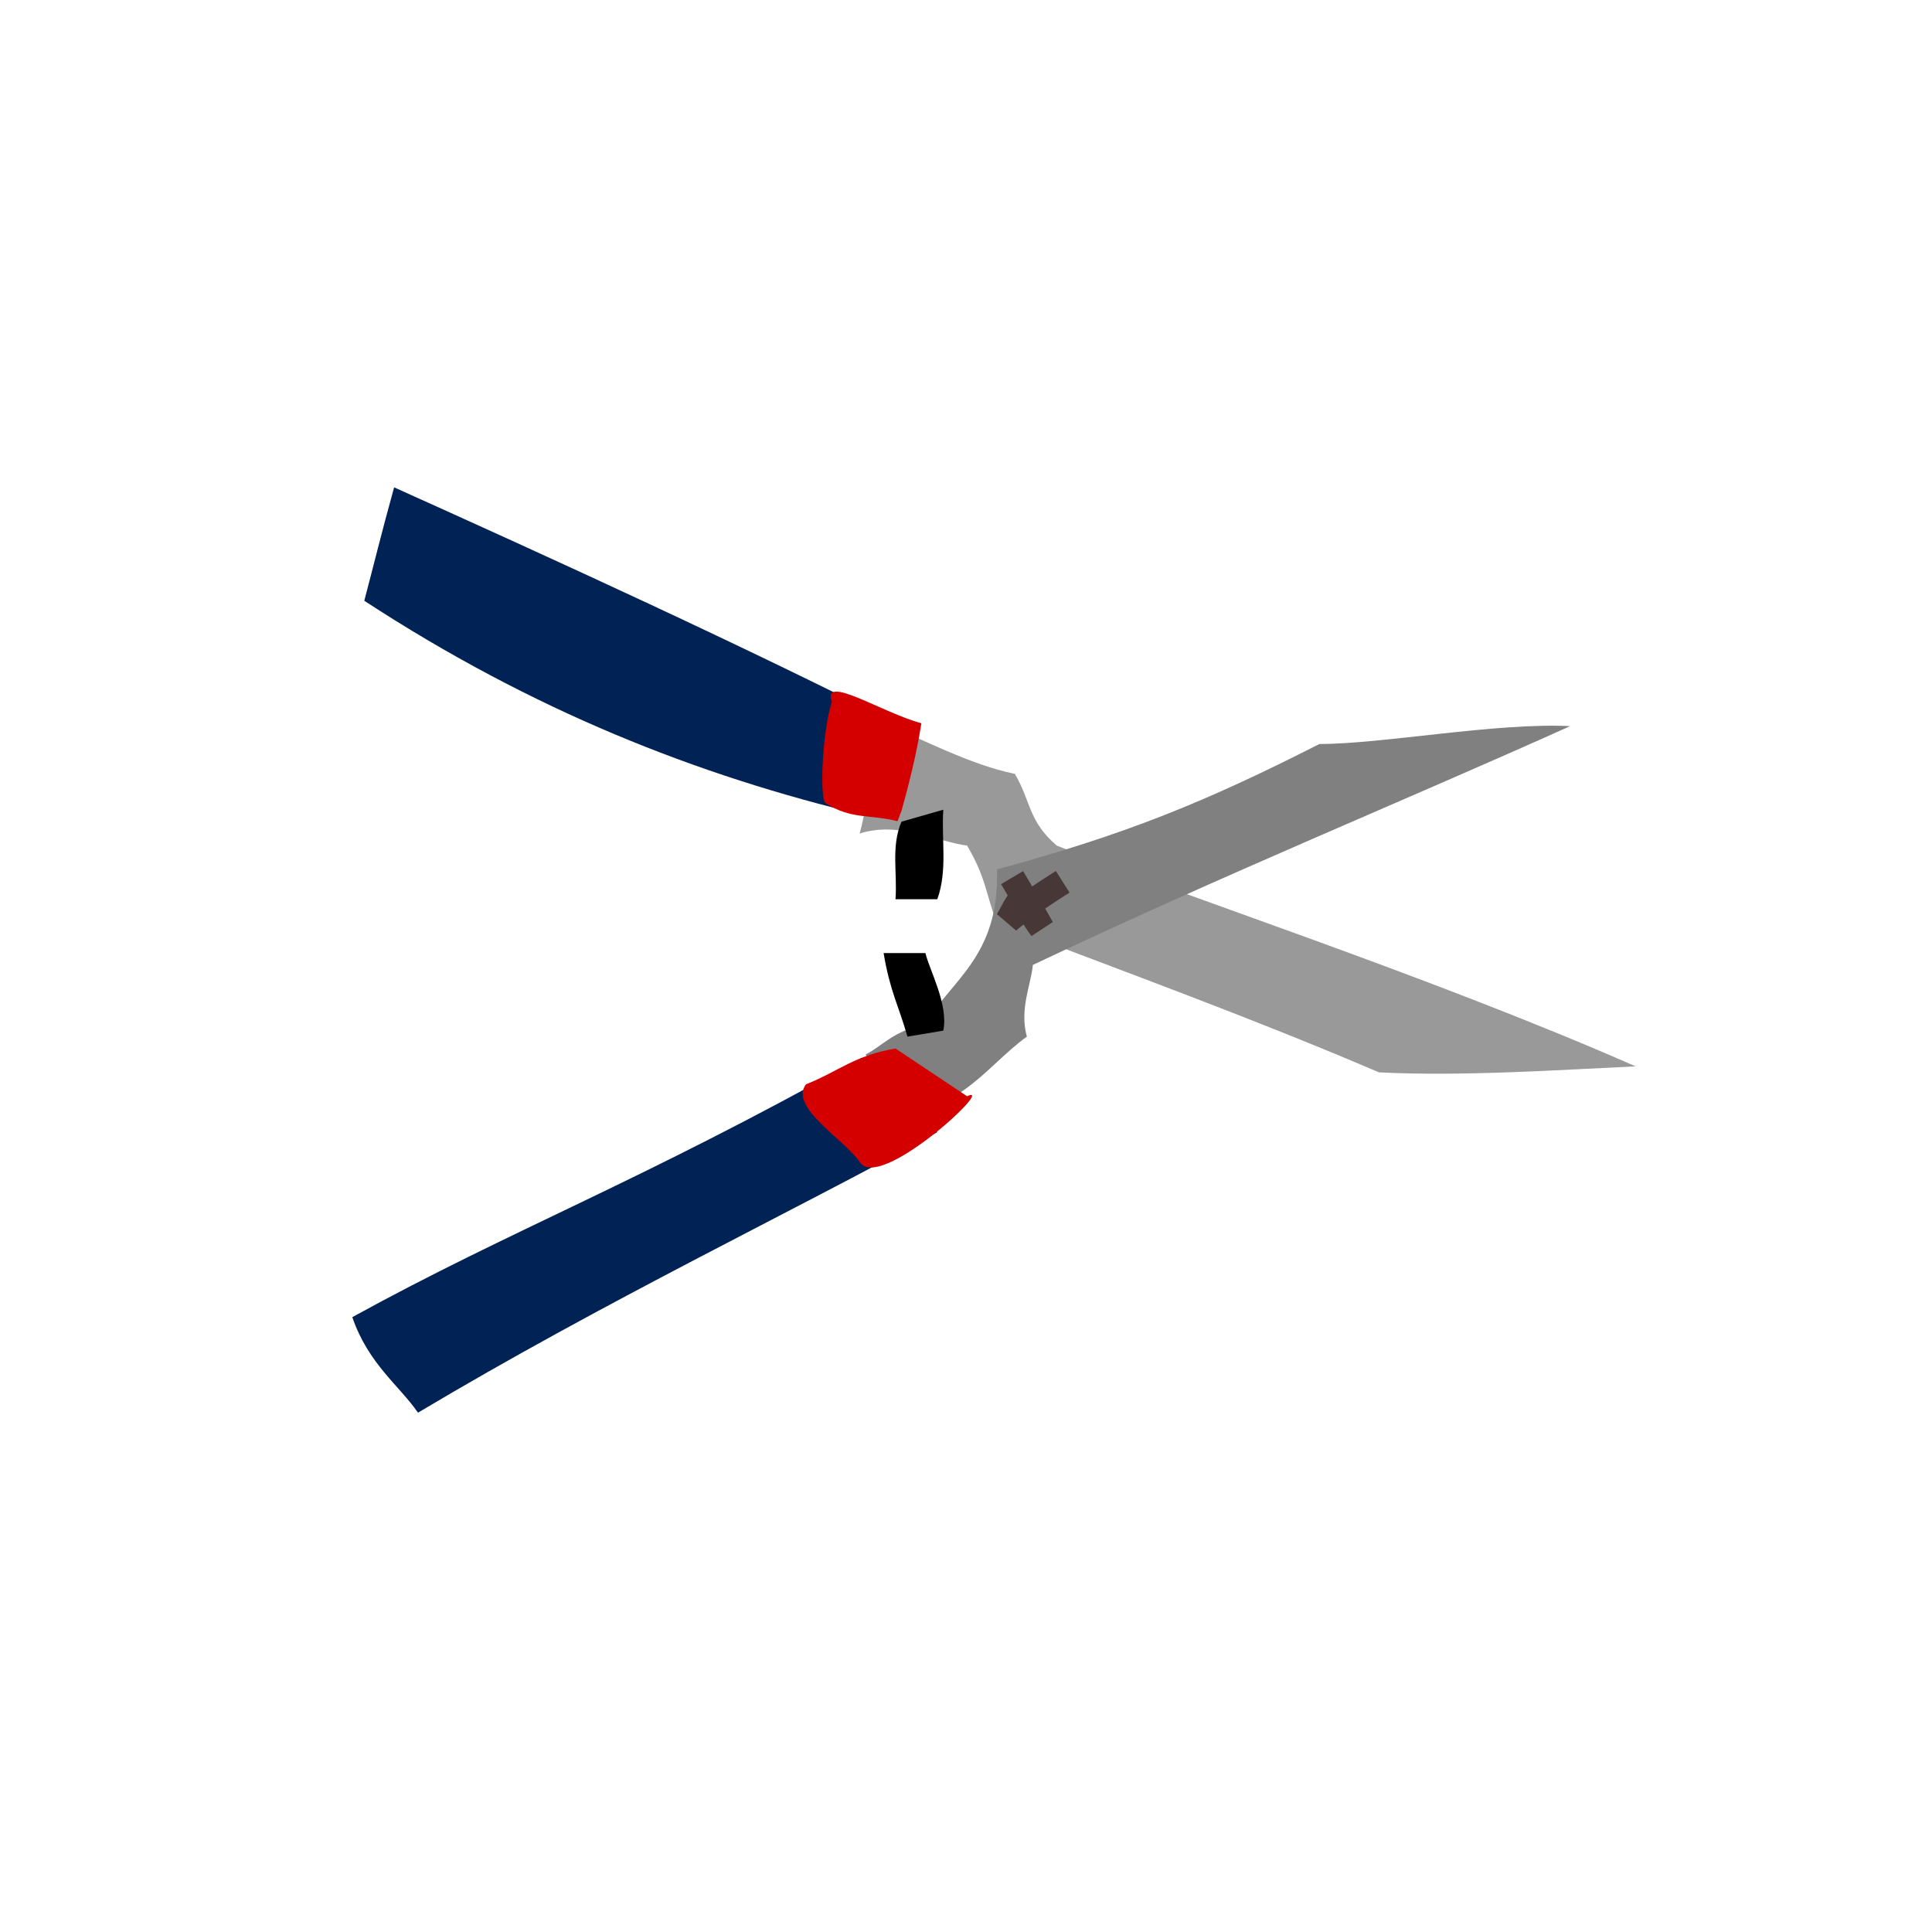 <?xml version="1.0" encoding="UTF-8" standalone="no"?>
<!-- Created with Inkscape (http://www.inkscape.org/) -->

<svg
   xmlns:dc="http://purl.org/dc/elements/1.1/"
   xmlns:cc="http://creativecommons.org/ns#"
   xmlns:rdf="http://www.w3.org/1999/02/22-rdf-syntax-ns#"
   xmlns:svg="http://www.w3.org/2000/svg"
   xmlns="http://www.w3.org/2000/svg"
   xmlns:sodipodi="http://sodipodi.sourceforge.net/DTD/sodipodi-0.dtd"
   xmlns:inkscape="http://www.inkscape.org/namespaces/inkscape"
   width="20mm"
   height="20mm"
   viewBox="0 0 20 20"
   version="1.1"
   id="svg4985"
   inkscape:version="0.92.0 r15299"
   sodipodi:docname="brush scissors.svg">
  <defs
     id="defs4979" />
  <sodipodi:namedview
     id="base"
     pagecolor="#ffffff"
     bordercolor="#666666"
     borderopacity="1.0"
     inkscape:pageopacity="0.0"
     inkscape:pageshadow="2"
     inkscape:zoom="1.979899"
     inkscape:cx="104.60261"
     inkscape:cy="45.661151"
     inkscape:document-units="mm"
     inkscape:current-layer="layer1"
     showgrid="false"
     inkscape:window-width="1366"
     inkscape:window-height="705"
     inkscape:window-x="-8"
     inkscape:window-y="-8"
     inkscape:window-maximized="1" />
  <g
     inkscape:label="Layer 1"
     inkscape:groupmode="layer"
     id="layer1"
     transform="translate(0,-277)">
    <path
       style="fill:#999999;stroke:none;stroke-width:0.265px;stroke-linecap:butt;stroke-linejoin:miter;stroke-opacity:1"
       d="m 10.939,285.753 c -0.298,-0.258 -0.263,-0.451 -0.433,-0.742 -0.469,-0.094 -0.988,-0.377 -1.298,-0.494 -0.253,0.419 -0.192,0.691 -0.309,1.112 0.409,-0.133 0.824,0.091 1.112,0.124 0.197,0.333 0.195,0.506 0.309,0.803 1.345,0.512 2.664,0.992 3.955,1.545 0.867,0.044 1.89,-0.027 2.657,-0.062 -2.146,-0.943 -4.787,-1.8 -5.994,-2.286 z"
       id="path226"
       inkscape:connector-curvature="0"
       sodipodi:nodetypes="ccccccccc" />
    <path
       style="fill:#808080;stroke:none;stroke-width:0.265px;stroke-linecap:butt;stroke-linejoin:miter;stroke-opacity:1"
       d="m 16.253,284.517 c -0.77,-0.038 -1.939,0.185 -2.595,0.185 -1.175,0.597 -1.987,0.93 -3.337,1.298 0.028,0.914 -0.489,1.148 -0.742,1.607 -0.329,0.06 -0.446,0.223 -0.618,0.309 0.114,0.198 0.041,0.412 0.062,0.618 0.857,0.08 1.164,-0.484 1.607,-0.803 -0.079,-0.286 0.045,-0.544 0.062,-0.742 1.964,-0.931 3.867,-1.709 5.562,-2.472 z"
       id="path228"
       inkscape:connector-curvature="0"
       sodipodi:nodetypes="ccccccccc" />
    <path
       style="fill:#000000;stroke:none;stroke-width:0.265px;stroke-linecap:butt;stroke-linejoin:miter;stroke-opacity:1"
       d="m 9.332,285.506 c -0.11,0.257 -0.041,0.535 -0.062,0.803 0.144,0 0.288,0 0.433,0 0.108,-0.302 0.041,-0.618 0.062,-0.927"
       id="path230"
       inkscape:connector-curvature="0" />
    <path
       style="fill:#000000;stroke:none;stroke-width:0.265px;stroke-linecap:butt;stroke-linejoin:miter;stroke-opacity:1"
       d="m 9.765,287.669 c 0.056,-0.27 -0.146,-0.632 -0.185,-0.803 -0.144,0 -0.288,0 -0.433,0 0.066,0.396 0.156,0.545 0.247,0.865"
       id="path232"
       inkscape:connector-curvature="0" />
    <path
       style="fill:#002255;stroke:none;stroke-width:0.265px;stroke-linecap:butt;stroke-linejoin:miter;stroke-opacity:1"
       d="m 9.456,284.579 c -1.725,-0.88 -3.783,-1.817 -5.376,-2.534 -0.131,0.472 -0.208,0.792 -0.309,1.174 1.737,1.134 3.44,1.808 5.191,2.225"
       id="path238"
       inkscape:connector-curvature="0" />
    <path
       style="fill:#d40000;stroke:none;stroke-width:0.265px;stroke-linecap:butt;stroke-linejoin:miter;stroke-opacity:1"
       d="m 9.291,285.501 c -0.294,-0.073 -0.48,-0.017 -0.742,-0.185 -0.063,-0.016 -0.046,-0.707 0.062,-1.051 -0.105,-0.297 0.525,0.116 0.927,0.222 -0.047,0.305 -0.129,0.635 -0.207,0.91"
       id="path234"
       inkscape:connector-curvature="0"
       sodipodi:nodetypes="cccc" />
    <path
       style="fill:#002255;stroke:none;stroke-width:0.265px;stroke-linecap:butt;stroke-linejoin:miter;stroke-opacity:1"
       d="m 8.917,287.953 c -2.323,1.298 -3.602,1.765 -5.27,2.682 0.165,0.483 0.489,0.711 0.68,0.989 1.946,-1.161 3.88,-2.081 5.376,-2.904"
       id="path240"
       inkscape:connector-curvature="0"
       sodipodi:nodetypes="cccc" />
    <path
       style="fill:#d40000;stroke:none;stroke-width:0.265px;stroke-linecap:butt;stroke-linejoin:miter;stroke-opacity:1"
       d="m 9.27,287.854 c -0.427,0.073 -0.582,0.233 -0.927,0.371 -0.176,0.237 0.391,0.565 0.556,0.803 0.201,0.323 1.43,-0.826 1.112,-0.68"
       id="path236"
       inkscape:connector-curvature="0"
       sodipodi:nodetypes="cccc" />
    <path
       style="fill:none;stroke:#483737;stroke-width:0.265px;stroke-linecap:butt;stroke-linejoin:miter;stroke-opacity:1"
       d="m 10.477,286.085 c 0.109,0.184 0.223,0.374 0.306,0.524 -0.091,-0.118 -0.141,-0.232 -0.197,-0.328 -0.08,0.102 -0.103,0.169 -0.153,0.251 0.177,-0.151 0.393,-0.293 0.568,-0.404"
       id="path268"
       inkscape:connector-curvature="0" />
  </g>
</svg>
